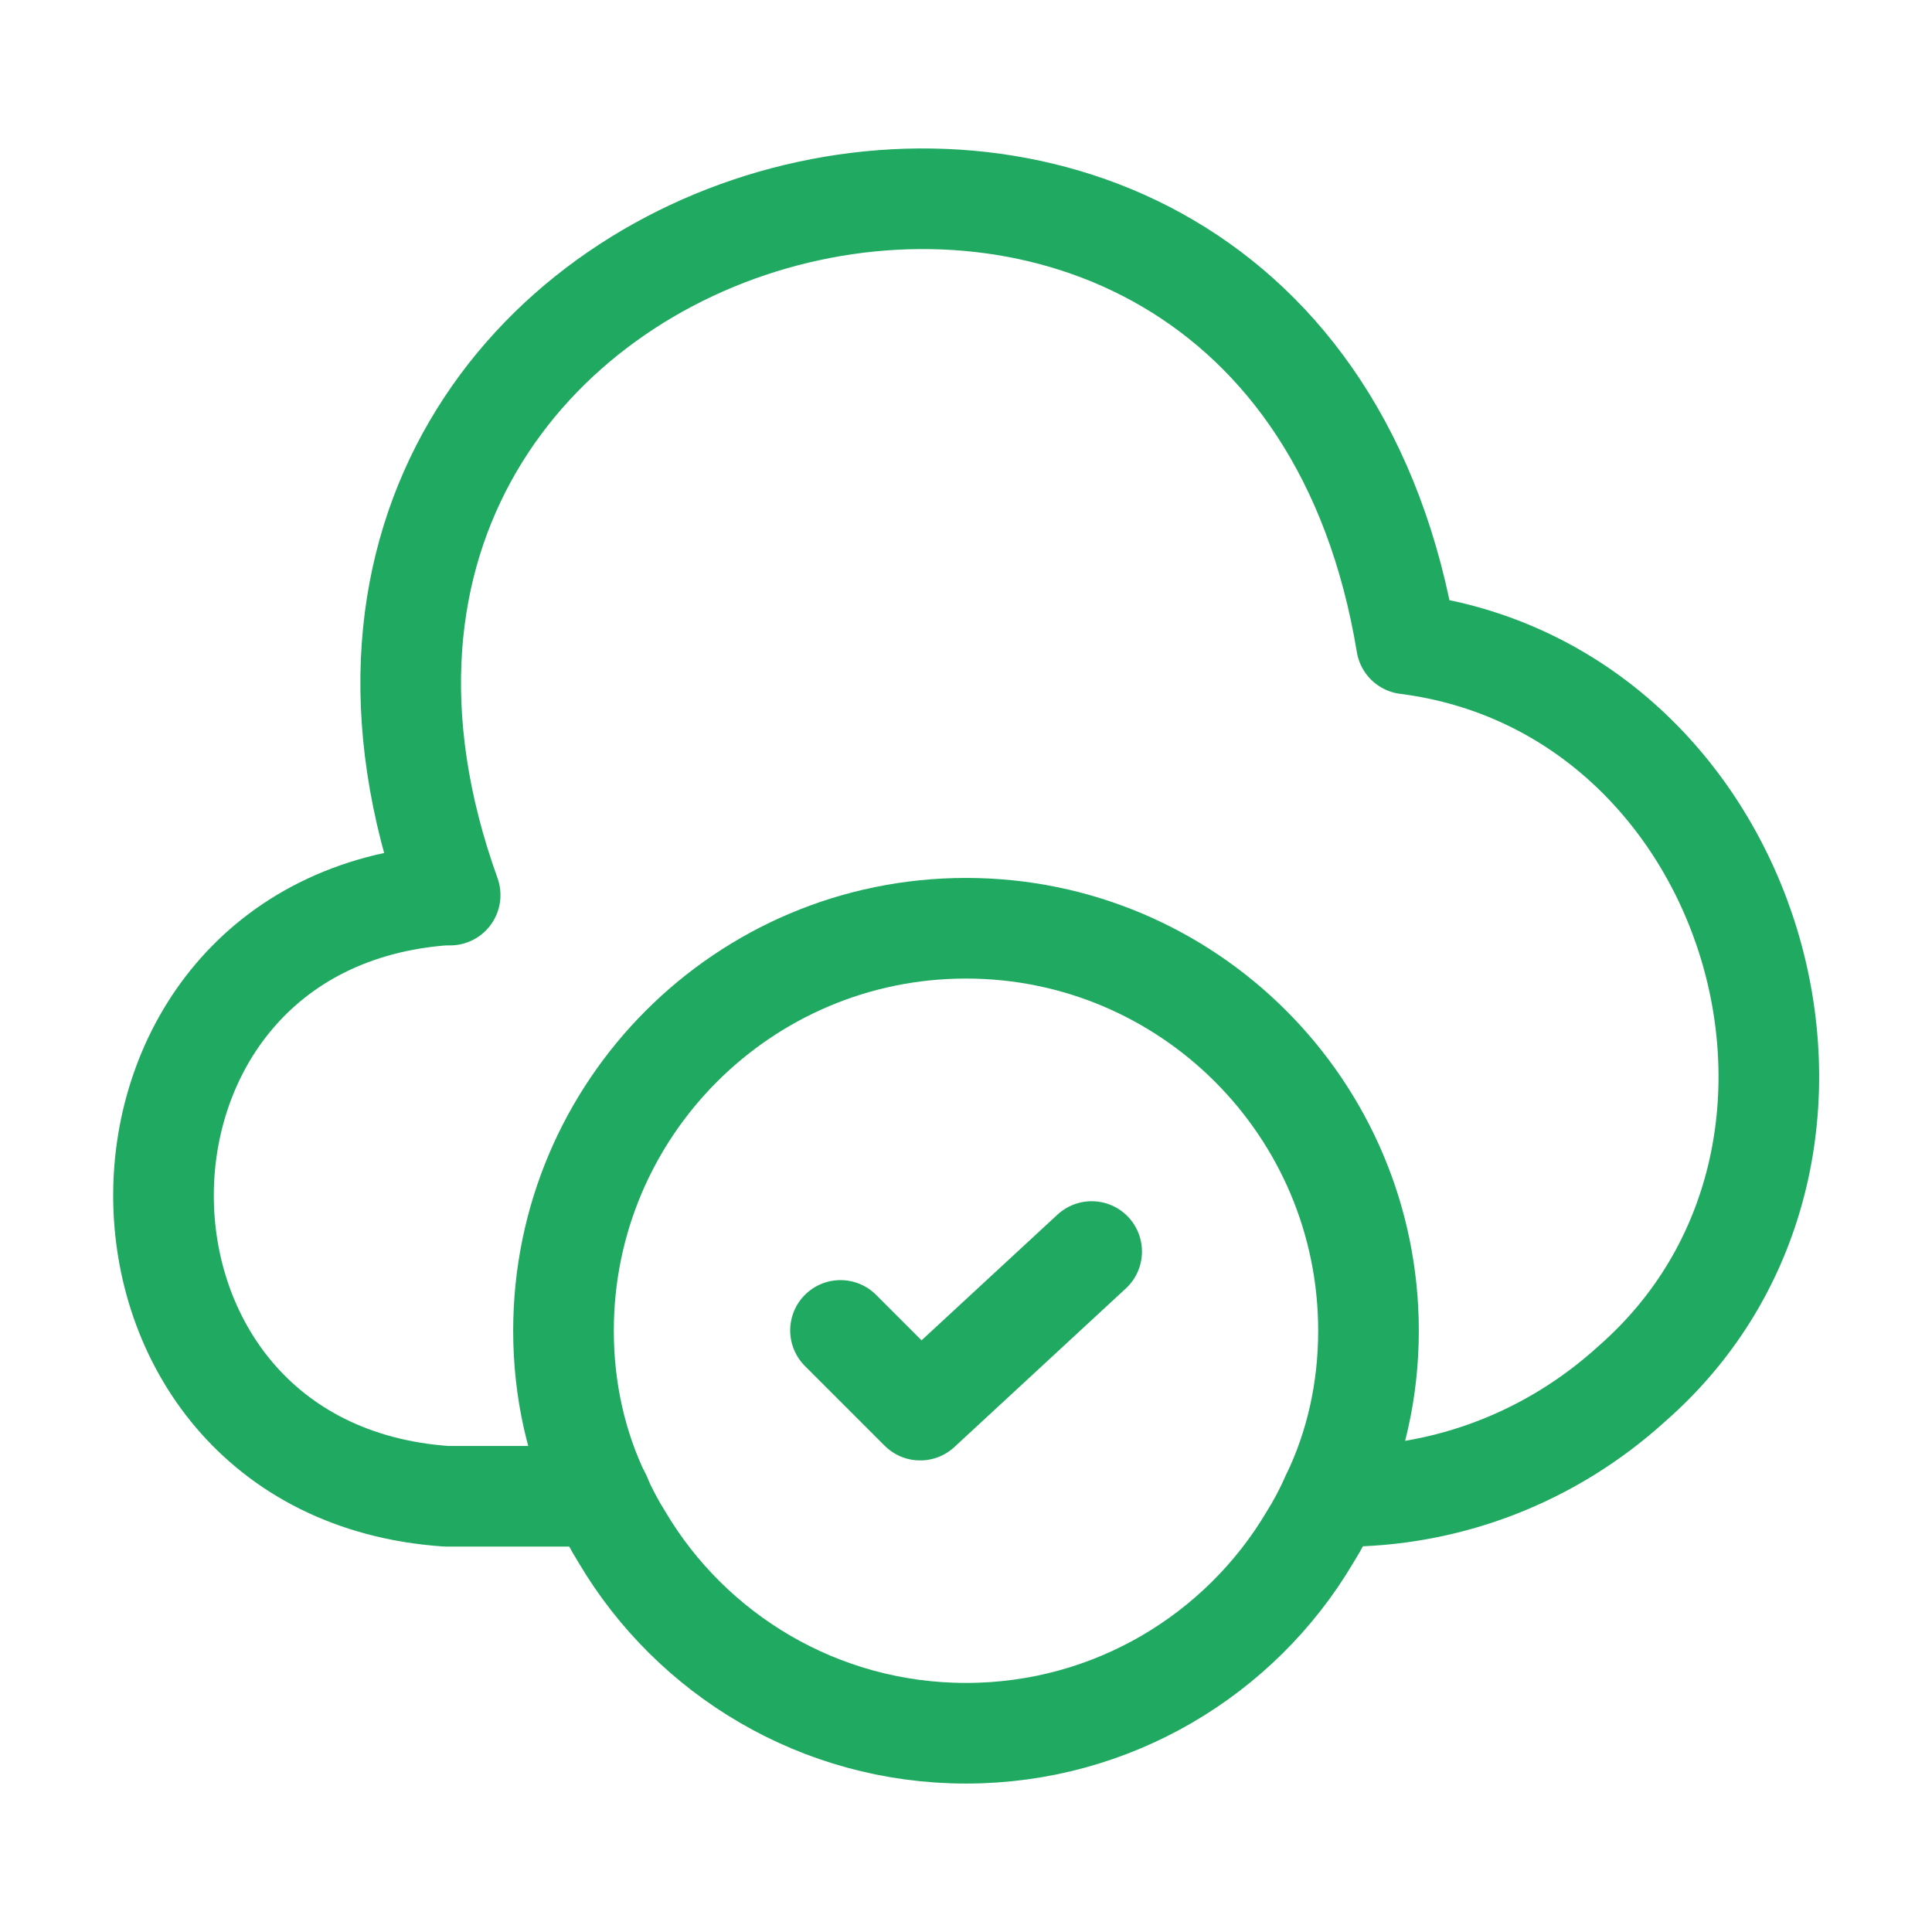 <svg width="24" height="24" viewBox="0 0 24 24" fill="none" xmlns="http://www.w3.org/2000/svg">
<path d="M5.541 11.117C0.861 11.447 0.861 18.257 5.541 18.587H7.461" stroke="#20A961" stroke-width="1.25" stroke-miterlimit="10" stroke-linecap="round" stroke-linejoin="round"/>
<path d="M5.592 11.119C2.382 2.189 15.922 -1.381 17.472 7.999C21.802 8.549 23.552 14.319 20.272 17.189C19.272 18.099 17.982 18.599 16.632 18.589H16.542" stroke="#20A961" stroke-width="1.25" stroke-miterlimit="10" stroke-linecap="round" stroke-linejoin="round"/>
<path d="M17 16.531C17 17.271 16.84 17.971 16.54 18.591C16.46 18.771 16.37 18.941 16.27 19.101C15.41 20.551 13.82 21.531 12 21.531C10.18 21.531 8.59 20.551 7.73 19.101C7.63 18.941 7.54 18.771 7.46 18.591C7.16 17.971 7 17.271 7 16.531C7 13.771 9.24 11.531 12 11.531C14.76 11.531 17 13.771 17 16.531Z" stroke="#20A961" stroke-width="1.25" stroke-miterlimit="10" stroke-linecap="round" stroke-linejoin="round"/>
<path d="M10.441 16.527L11.431 17.517L13.561 15.547" stroke="#20A961" stroke-width="1.25" stroke-linecap="round" stroke-linejoin="round"/>
</svg>
